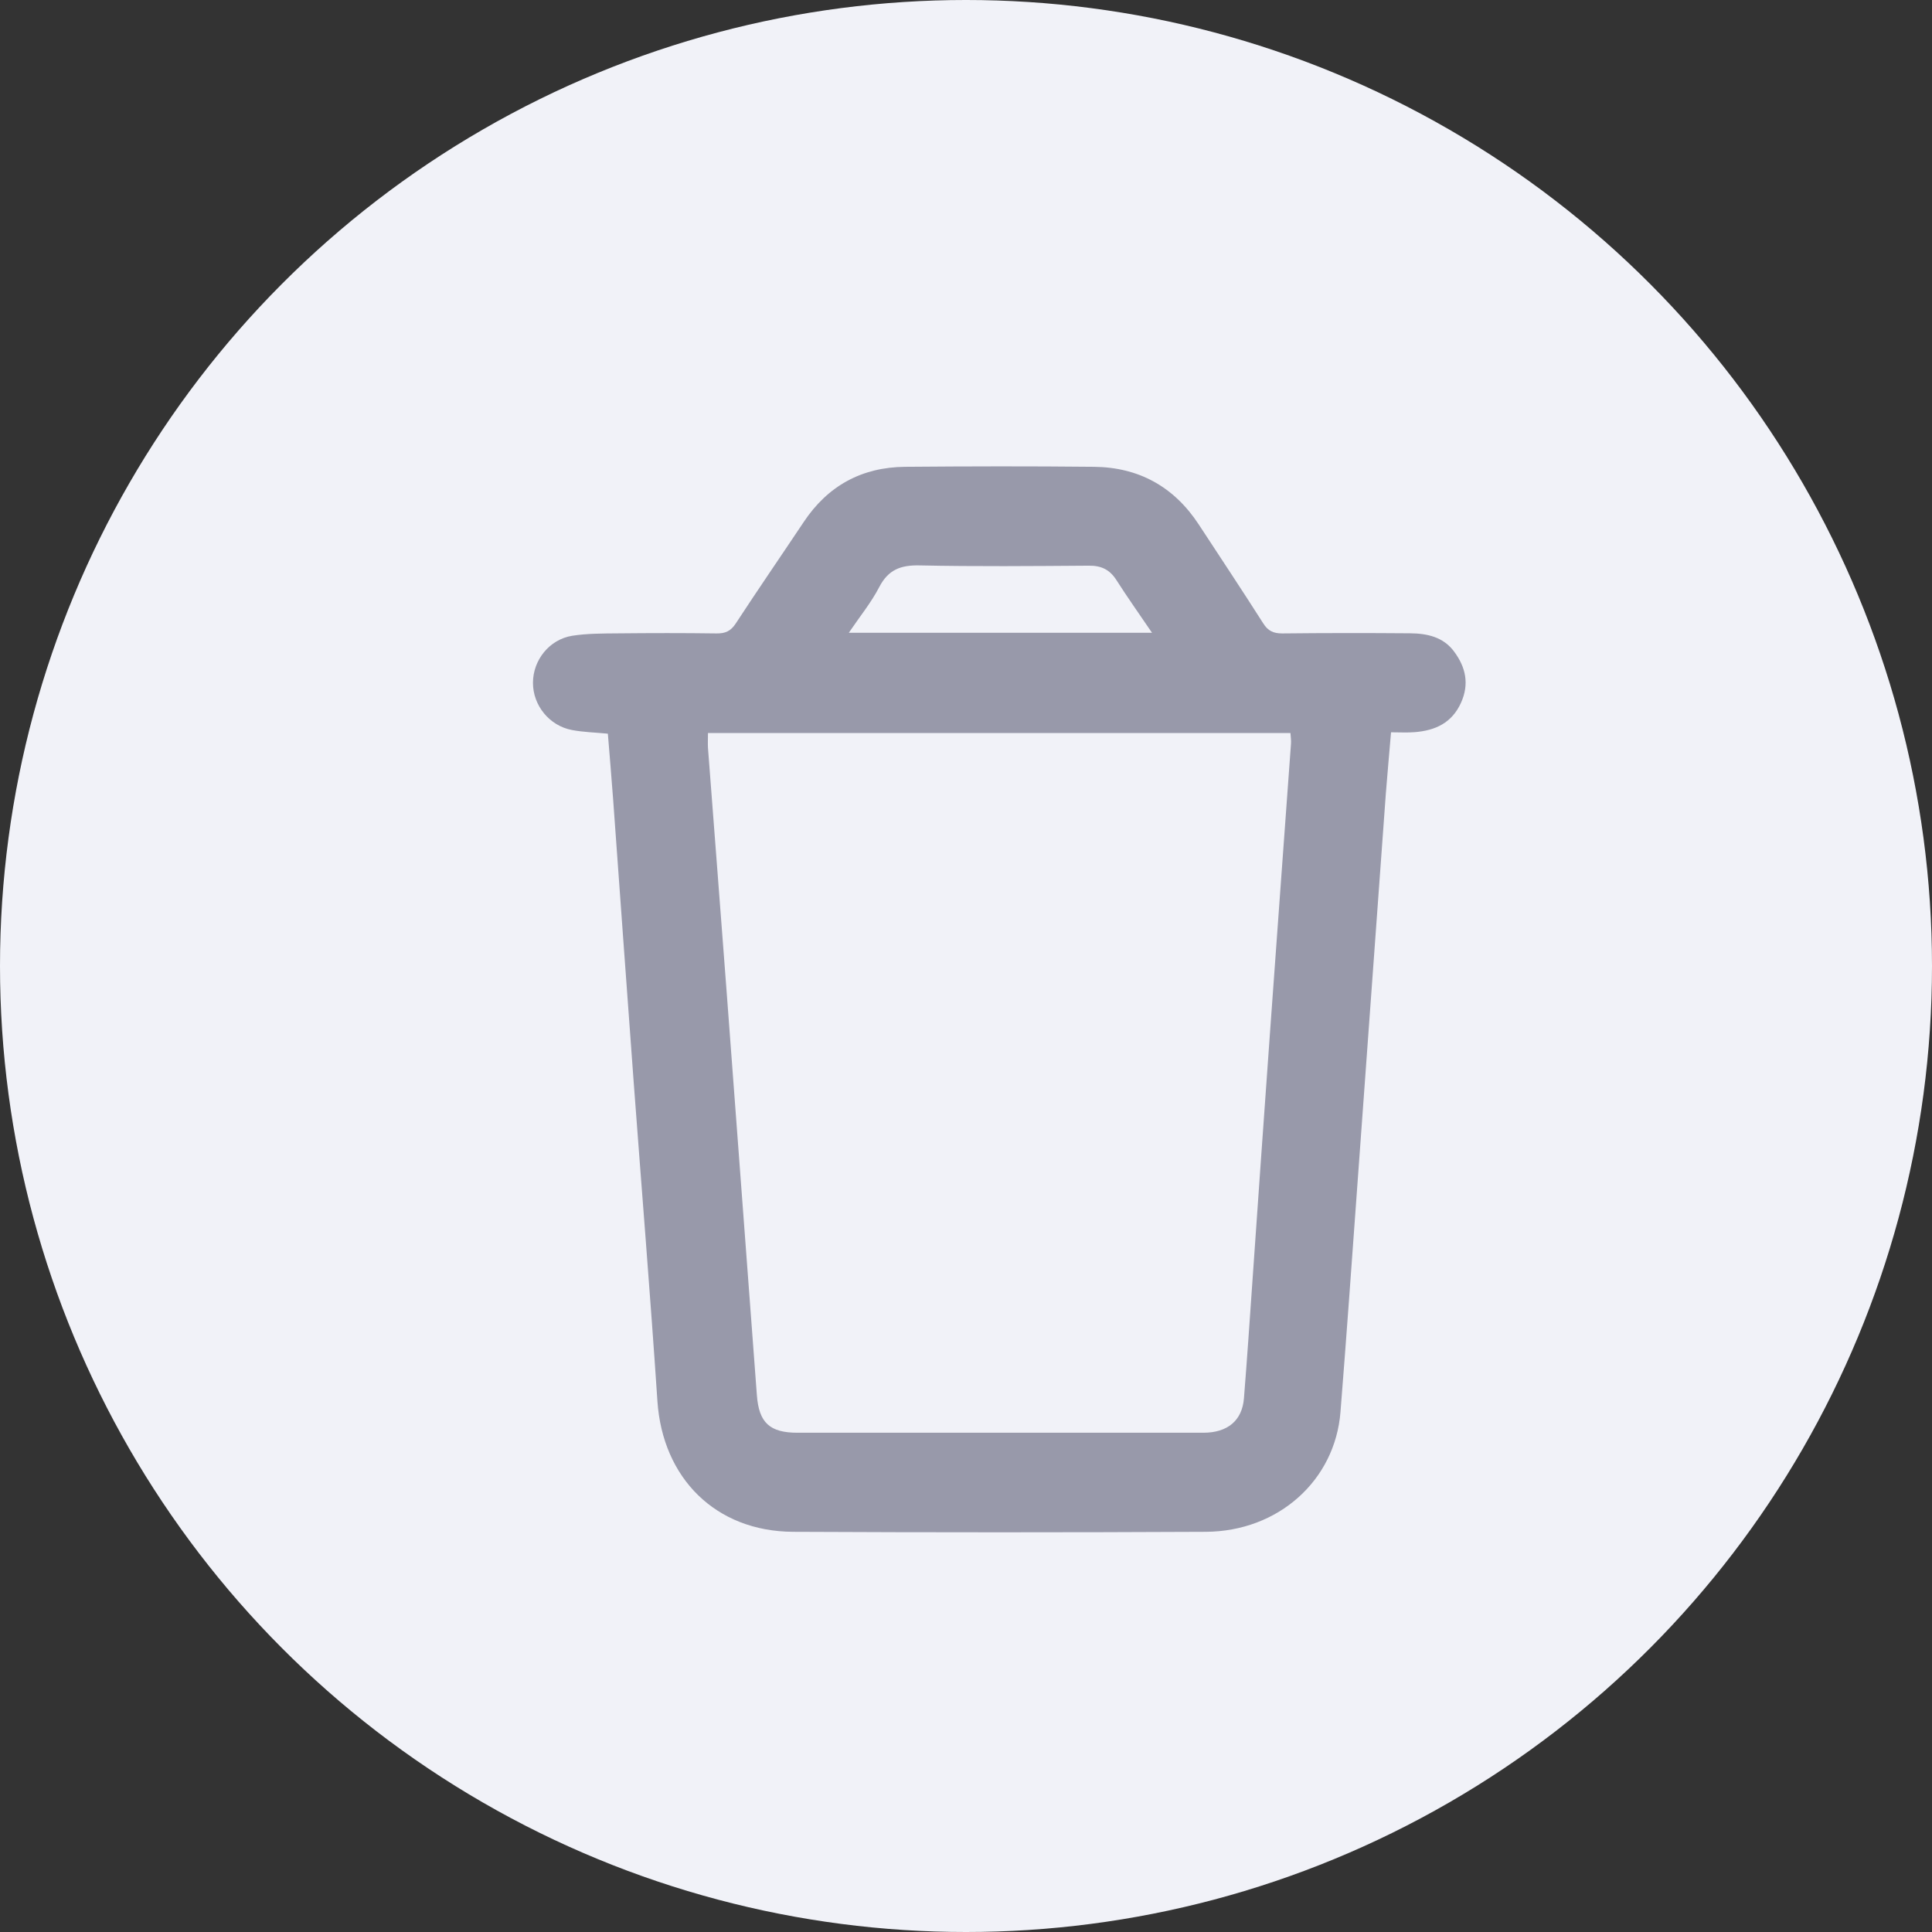<svg width="29" height="29" viewBox="0 0 29 29" fill="none" xmlns="http://www.w3.org/2000/svg">
<rect x="0" y="0" width="29" height="29" fill="#333333" stroke="none"/>
<circle cx="14.5" cy="14.5" r="14.5" fill="#F1F2F8"/>
<g clip-path="url(#clip0_5348_21012)">
<path d="M9.126 11.013C8.928 10.994 8.755 10.99 8.586 10.958C8.245 10.894 7.999 10.587 8 10.248C8.001 9.908 8.245 9.599 8.589 9.543C8.813 9.508 9.045 9.509 9.274 9.507C9.767 9.502 10.261 9.501 10.754 9.508C10.886 9.51 10.968 9.474 11.043 9.36C11.377 8.849 11.724 8.345 12.063 7.837C12.425 7.292 12.935 7.013 13.586 7.007C14.531 6.999 15.477 6.997 16.422 7.007C17.095 7.014 17.623 7.307 17.994 7.873C18.317 8.366 18.644 8.858 18.961 9.356C19.033 9.47 19.113 9.508 19.247 9.508C19.886 9.501 20.526 9.501 21.165 9.506C21.421 9.508 21.667 9.56 21.83 9.785C22.002 10.018 22.056 10.268 21.931 10.547C21.794 10.852 21.543 10.966 21.234 10.99C21.124 10.999 21.013 10.992 20.88 10.992C20.854 11.307 20.825 11.608 20.802 11.911C20.658 13.89 20.515 15.871 20.37 17.851C20.289 18.966 20.21 20.08 20.121 21.194C20.04 22.222 19.188 22.988 18.098 22.993C16.033 23.003 13.969 23.003 11.904 22.993C10.743 22.987 9.945 22.188 9.868 21.03C9.761 19.43 9.63 17.832 9.511 16.232C9.406 14.82 9.306 13.408 9.203 11.995C9.179 11.67 9.151 11.344 9.124 11.012L9.126 11.013ZM10.627 11.002C10.627 11.091 10.623 11.159 10.627 11.227C10.718 12.425 10.812 13.621 10.902 14.819C11.056 16.86 11.208 18.901 11.361 20.943C11.392 21.357 11.555 21.506 11.973 21.506C12.744 21.507 13.515 21.506 14.287 21.506C15.544 21.506 16.803 21.507 18.061 21.506C18.427 21.506 18.645 21.323 18.672 20.99C18.718 20.415 18.757 19.841 18.797 19.266C18.886 18.006 18.972 16.747 19.064 15.487C19.167 14.047 19.274 12.607 19.378 11.167C19.383 11.115 19.373 11.062 19.37 11.003H10.627L10.627 11.002ZM17.292 9.498C17.098 9.212 16.922 8.965 16.759 8.709C16.659 8.551 16.531 8.489 16.344 8.491C15.497 8.497 14.649 8.505 13.801 8.487C13.52 8.481 13.334 8.551 13.199 8.81C13.078 9.044 12.907 9.253 12.741 9.498H17.291H17.292Z" fill="#9899AA"/>
</g>
<defs>
<clipPath id="clip0_5348_21012">
<rect width="14" height="16" fill="white" transform="translate(8 7)"/>
</clipPath>
</defs>
</svg>
